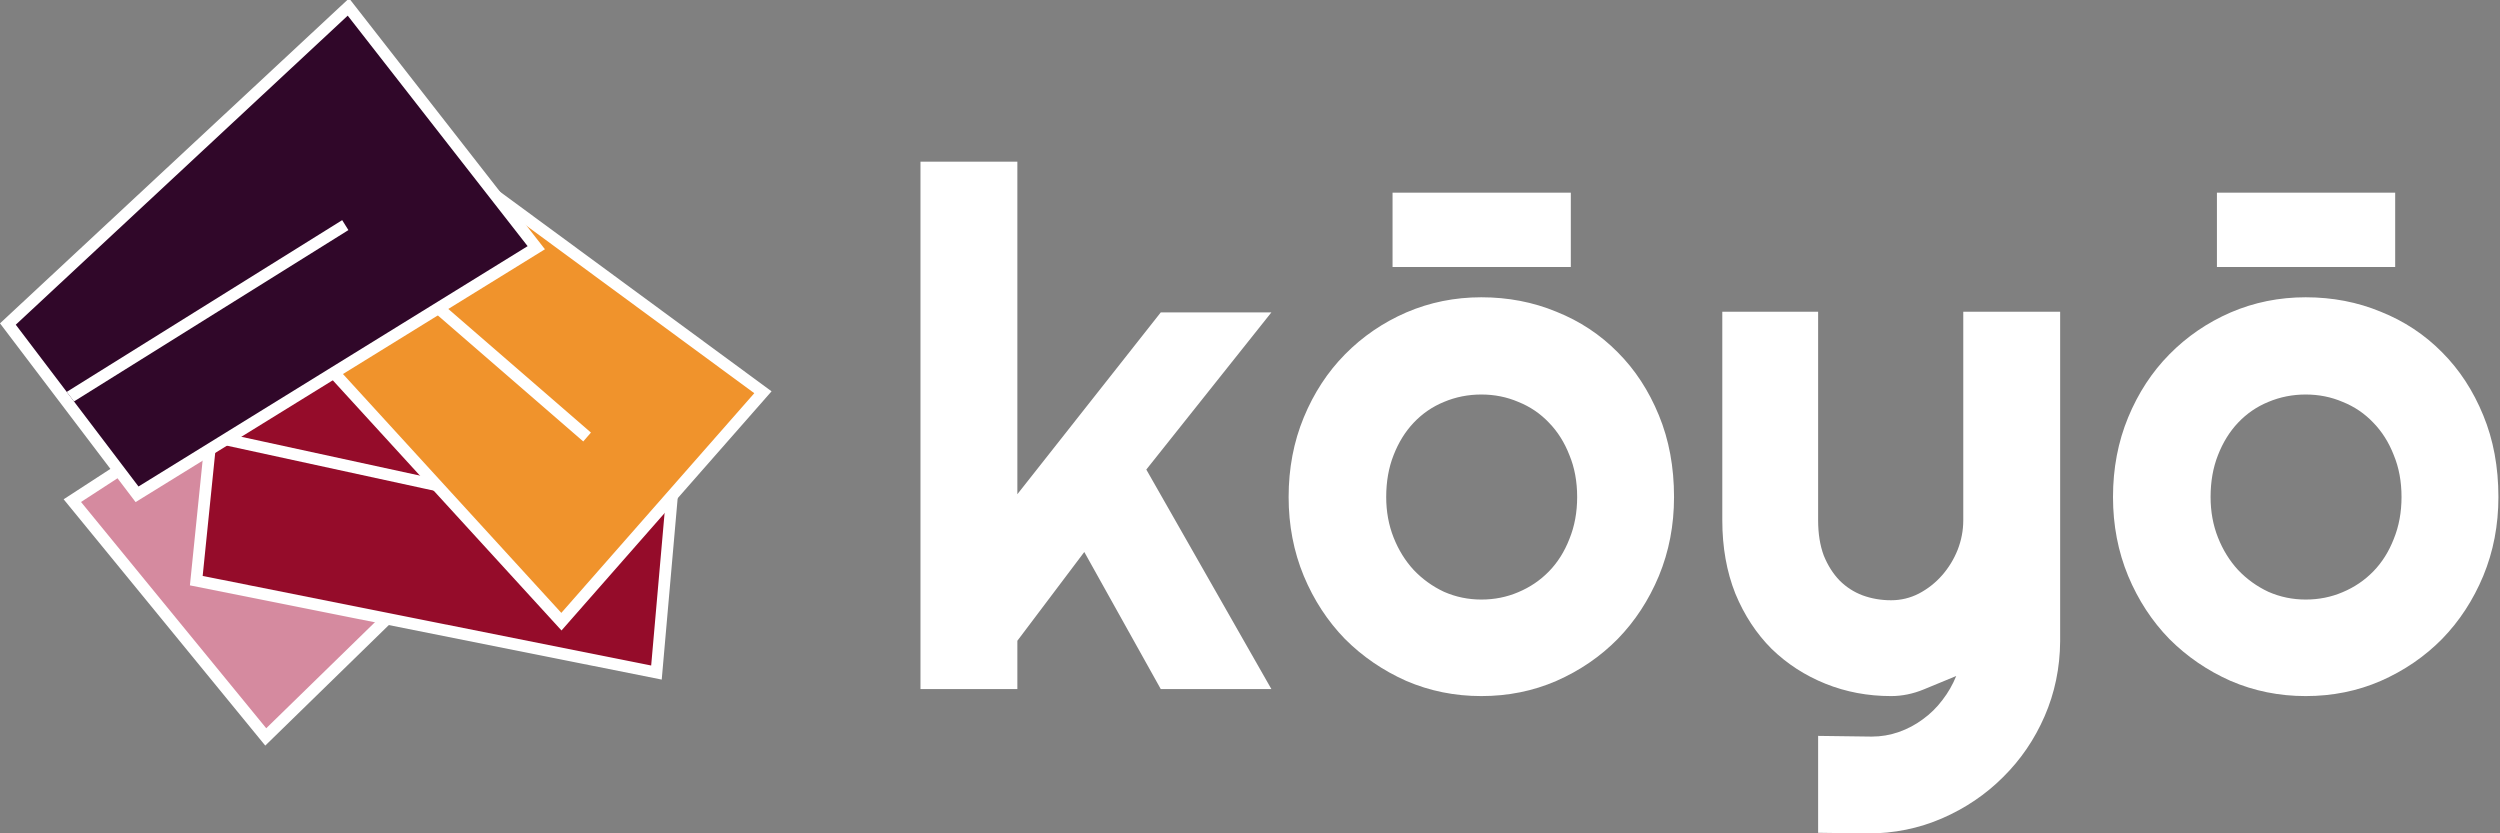<svg width="3000" height="1000" viewBox="0 0 3000 1000" fill="none" xmlns="http://www.w3.org/2000/svg">
<rect x="0" y="0" width="3000" height="1000" fill="#808080" stroke="none"/>
<g clip-path="url(#clip0_346_11)">
<path d="M1220.83 826.84H1104.57V193.977H1220.83V593.057L1392.89 374.915H1525.64L1375.56 563.464L1525.64 826.84H1392.89L1301.15 662.388L1220.83 768.922V826.84Z" fill="white"/>
<path d="M2008.84 596.439C2008.84 630.259 2002.78 661.825 1990.67 691.136C1978.55 720.165 1962.06 745.389 1941.2 766.809C1920.35 787.946 1895.83 804.716 1867.64 817.116C1839.74 829.235 1809.73 835.295 1777.6 835.295C1745.75 835.295 1715.73 829.235 1687.55 817.116C1659.65 804.716 1635.13 787.946 1613.99 766.809C1593.14 745.389 1576.65 720.165 1564.53 691.136C1552.41 661.825 1546.35 630.259 1546.35 596.439C1546.35 562.055 1552.41 530.207 1564.53 500.896C1576.65 471.585 1593.14 446.361 1613.99 425.223C1635.13 403.804 1659.65 387.034 1687.55 374.915C1715.73 362.796 1745.75 356.737 1777.6 356.737C1809.73 356.737 1839.74 362.515 1867.64 374.07C1895.83 385.343 1920.35 401.549 1941.2 422.687C1962.06 443.543 1978.55 468.767 1990.67 498.36C2002.78 527.671 2008.84 560.364 2008.84 596.439ZM1892.59 596.439C1892.59 577.837 1889.49 561.068 1883.29 546.131C1877.37 530.912 1869.19 517.947 1858.77 507.238C1848.34 496.246 1836.08 487.932 1821.99 482.295C1808.18 476.376 1793.38 473.417 1777.6 473.417C1761.81 473.417 1746.88 476.376 1732.79 482.295C1718.98 487.932 1706.86 496.246 1696.43 507.238C1686.28 517.947 1678.25 530.912 1672.33 546.131C1666.41 561.068 1663.45 577.837 1663.45 596.439C1663.45 613.913 1666.41 630.118 1672.33 645.055C1678.25 659.993 1686.28 672.957 1696.43 683.949C1706.86 694.94 1718.98 703.677 1732.79 710.16C1746.88 716.36 1761.81 719.46 1777.6 719.46C1793.38 719.46 1808.18 716.501 1821.99 710.582C1836.08 704.664 1848.34 696.35 1858.77 685.64C1869.19 674.93 1877.37 661.966 1883.29 646.746C1889.49 631.527 1892.59 614.758 1892.59 596.439ZM1671.06 320.38V231.179H1884.98V320.38H1671.06Z" fill="white"/>
<path d="M2181.75 999.324V883.066L2246.01 883.912C2257.28 883.912 2268.13 882.08 2278.56 878.416C2288.99 874.752 2298.57 869.679 2307.31 863.197C2316.33 856.714 2324.22 848.964 2330.98 839.945C2337.75 831.208 2343.24 821.626 2347.47 811.198C2334.79 816.553 2321.82 821.908 2308.58 827.263C2295.61 832.617 2282.51 835.295 2269.26 835.295C2241.36 835.295 2215.15 830.363 2190.63 820.498C2166.11 810.634 2144.55 796.683 2125.95 778.646C2107.63 760.326 2093.11 738.202 2082.4 712.273C2071.98 686.063 2066.76 656.752 2066.76 624.34V374.07H2181.75V624.34C2181.75 640.405 2184.01 654.497 2188.51 666.616C2193.31 678.453 2199.65 688.458 2207.54 696.631C2215.43 704.523 2224.59 710.441 2235.02 714.387C2245.73 718.333 2257.14 720.306 2269.26 720.306C2281.1 720.306 2292.23 717.628 2302.66 712.273C2313.37 706.637 2322.67 699.309 2330.56 690.29C2338.45 681.271 2344.65 671.125 2349.16 659.852C2353.67 648.297 2355.93 636.459 2355.93 624.34V374.07H2472.18V769.768C2471.9 801.615 2465.7 831.49 2453.58 859.392C2441.46 887.294 2424.83 911.672 2403.7 932.528C2382.84 953.384 2358.46 969.872 2330.56 981.991C2302.66 994.11 2272.78 1000.17 2240.94 1000.17L2181.75 999.324Z" fill="white"/>
<path d="M2998.09 596.439C2998.09 630.259 2992.03 661.825 2979.91 691.136C2967.79 720.165 2951.3 745.389 2930.45 766.809C2909.59 787.946 2885.07 804.716 2856.89 817.116C2828.99 829.235 2798.97 835.295 2766.84 835.295C2734.99 835.295 2704.98 829.235 2676.8 817.116C2648.89 804.716 2624.37 787.946 2603.24 766.809C2582.38 745.389 2565.89 720.165 2553.77 691.136C2541.66 661.825 2535.6 630.259 2535.6 596.439C2535.6 562.055 2541.66 530.207 2553.77 500.896C2565.89 471.585 2582.38 446.361 2603.24 425.223C2624.37 403.804 2648.89 387.034 2676.8 374.915C2704.98 362.796 2734.99 356.737 2766.84 356.737C2798.97 356.737 2828.99 362.515 2856.89 374.07C2885.07 385.343 2909.59 401.549 2930.45 422.687C2951.3 443.543 2967.79 468.767 2979.91 498.36C2992.03 527.671 2998.09 560.364 2998.09 596.439ZM2881.83 596.439C2881.83 577.837 2878.73 561.068 2872.53 546.131C2866.61 530.912 2858.44 517.947 2848.01 507.238C2837.58 496.246 2825.32 487.932 2811.23 482.295C2797.42 476.376 2782.63 473.417 2766.84 473.417C2751.06 473.417 2736.12 476.376 2722.03 482.295C2708.22 487.932 2696.1 496.246 2685.67 507.238C2675.53 517.947 2667.5 530.912 2661.58 546.131C2655.66 561.068 2652.7 577.837 2652.7 596.439C2652.7 613.913 2655.66 630.118 2661.58 645.055C2667.5 659.993 2675.53 672.957 2685.67 683.949C2696.1 694.94 2708.22 703.677 2722.03 710.16C2736.12 716.36 2751.06 719.46 2766.84 719.46C2782.63 719.46 2797.42 716.501 2811.23 710.582C2825.32 704.664 2837.58 696.35 2848.01 685.64C2858.44 674.93 2866.61 661.966 2872.53 646.746C2878.73 631.527 2881.83 614.758 2881.83 596.439ZM2660.31 320.38V231.179H2874.22V320.38H2660.31Z" fill="white"/>
<path d="M558.862 293.807L718.565 494.461L318.895 884.301L86.792 600.765L558.862 293.807Z" fill="#D58A9F"/>
<path fill-rule="evenodd" clip-rule="evenodd" d="M318.311 894.712L76.36 599.144L560.387 284.411L728.043 495.057L318.311 894.712ZM709.086 493.865L557.335 303.203L97.223 602.386L319.477 873.891L709.086 493.865Z" fill="white"/>
<path d="M235.549 696.784L261.512 441.65L819.823 442.046L787.737 807.059L235.549 696.784Z" fill="#950C2A"/>
<path fill-rule="evenodd" clip-rule="evenodd" d="M827.519 435.006L794.072 815.508L227.897 702.44L255.152 434.601L827.519 435.006ZM267.881 448.7L243.211 691.129L781.413 798.611L812.137 449.086L267.881 448.7Z" fill="white"/>
<path fill-rule="evenodd" clip-rule="evenodd" d="M573.08 600.195L248.999 529.743L251.992 515.974L576.074 586.427L573.08 600.195Z" fill="white"/>
<path d="M293.755 330.422L465.629 140.089L915.515 470.717L673.698 746.014L293.755 330.422Z" fill="#F0932C"/>
<path fill-rule="evenodd" clip-rule="evenodd" d="M925.88 469.591L673.802 756.57L284.235 330.452L464.668 130.64L925.88 469.591ZM466.588 149.538L303.273 330.393L673.592 735.458L905.149 471.842L466.588 149.538Z" fill="white"/>
<path fill-rule="evenodd" clip-rule="evenodd" d="M699.9 529.743L488.543 346.566L497.771 335.918L709.129 519.095L699.9 529.743Z" fill="white"/>
<path d="M164.456 593.15L9.46 388.838L418.085 8.394L643.533 297.249L164.456 593.15Z" fill="#300729"/>
<path fill-rule="evenodd" clip-rule="evenodd" d="M418.912 -2L653.927 299.112L162.714 602.508L0 388.022L418.912 -2ZM18.925 389.654L166.202 583.792L633.145 295.387L417.263 18.788L18.925 389.654Z" fill="white"/>
<path fill-rule="evenodd" clip-rule="evenodd" d="M418.088 276.114L88.78 481.736L80.079 470.266L410.62 264.165L418.088 276.114Z" fill="white"/>
</g>
<defs>
<clipPath id="clip0_346_11">
<rect width="3000" height="1000" fill="white"/>
</clipPath>
</defs>
</svg>
